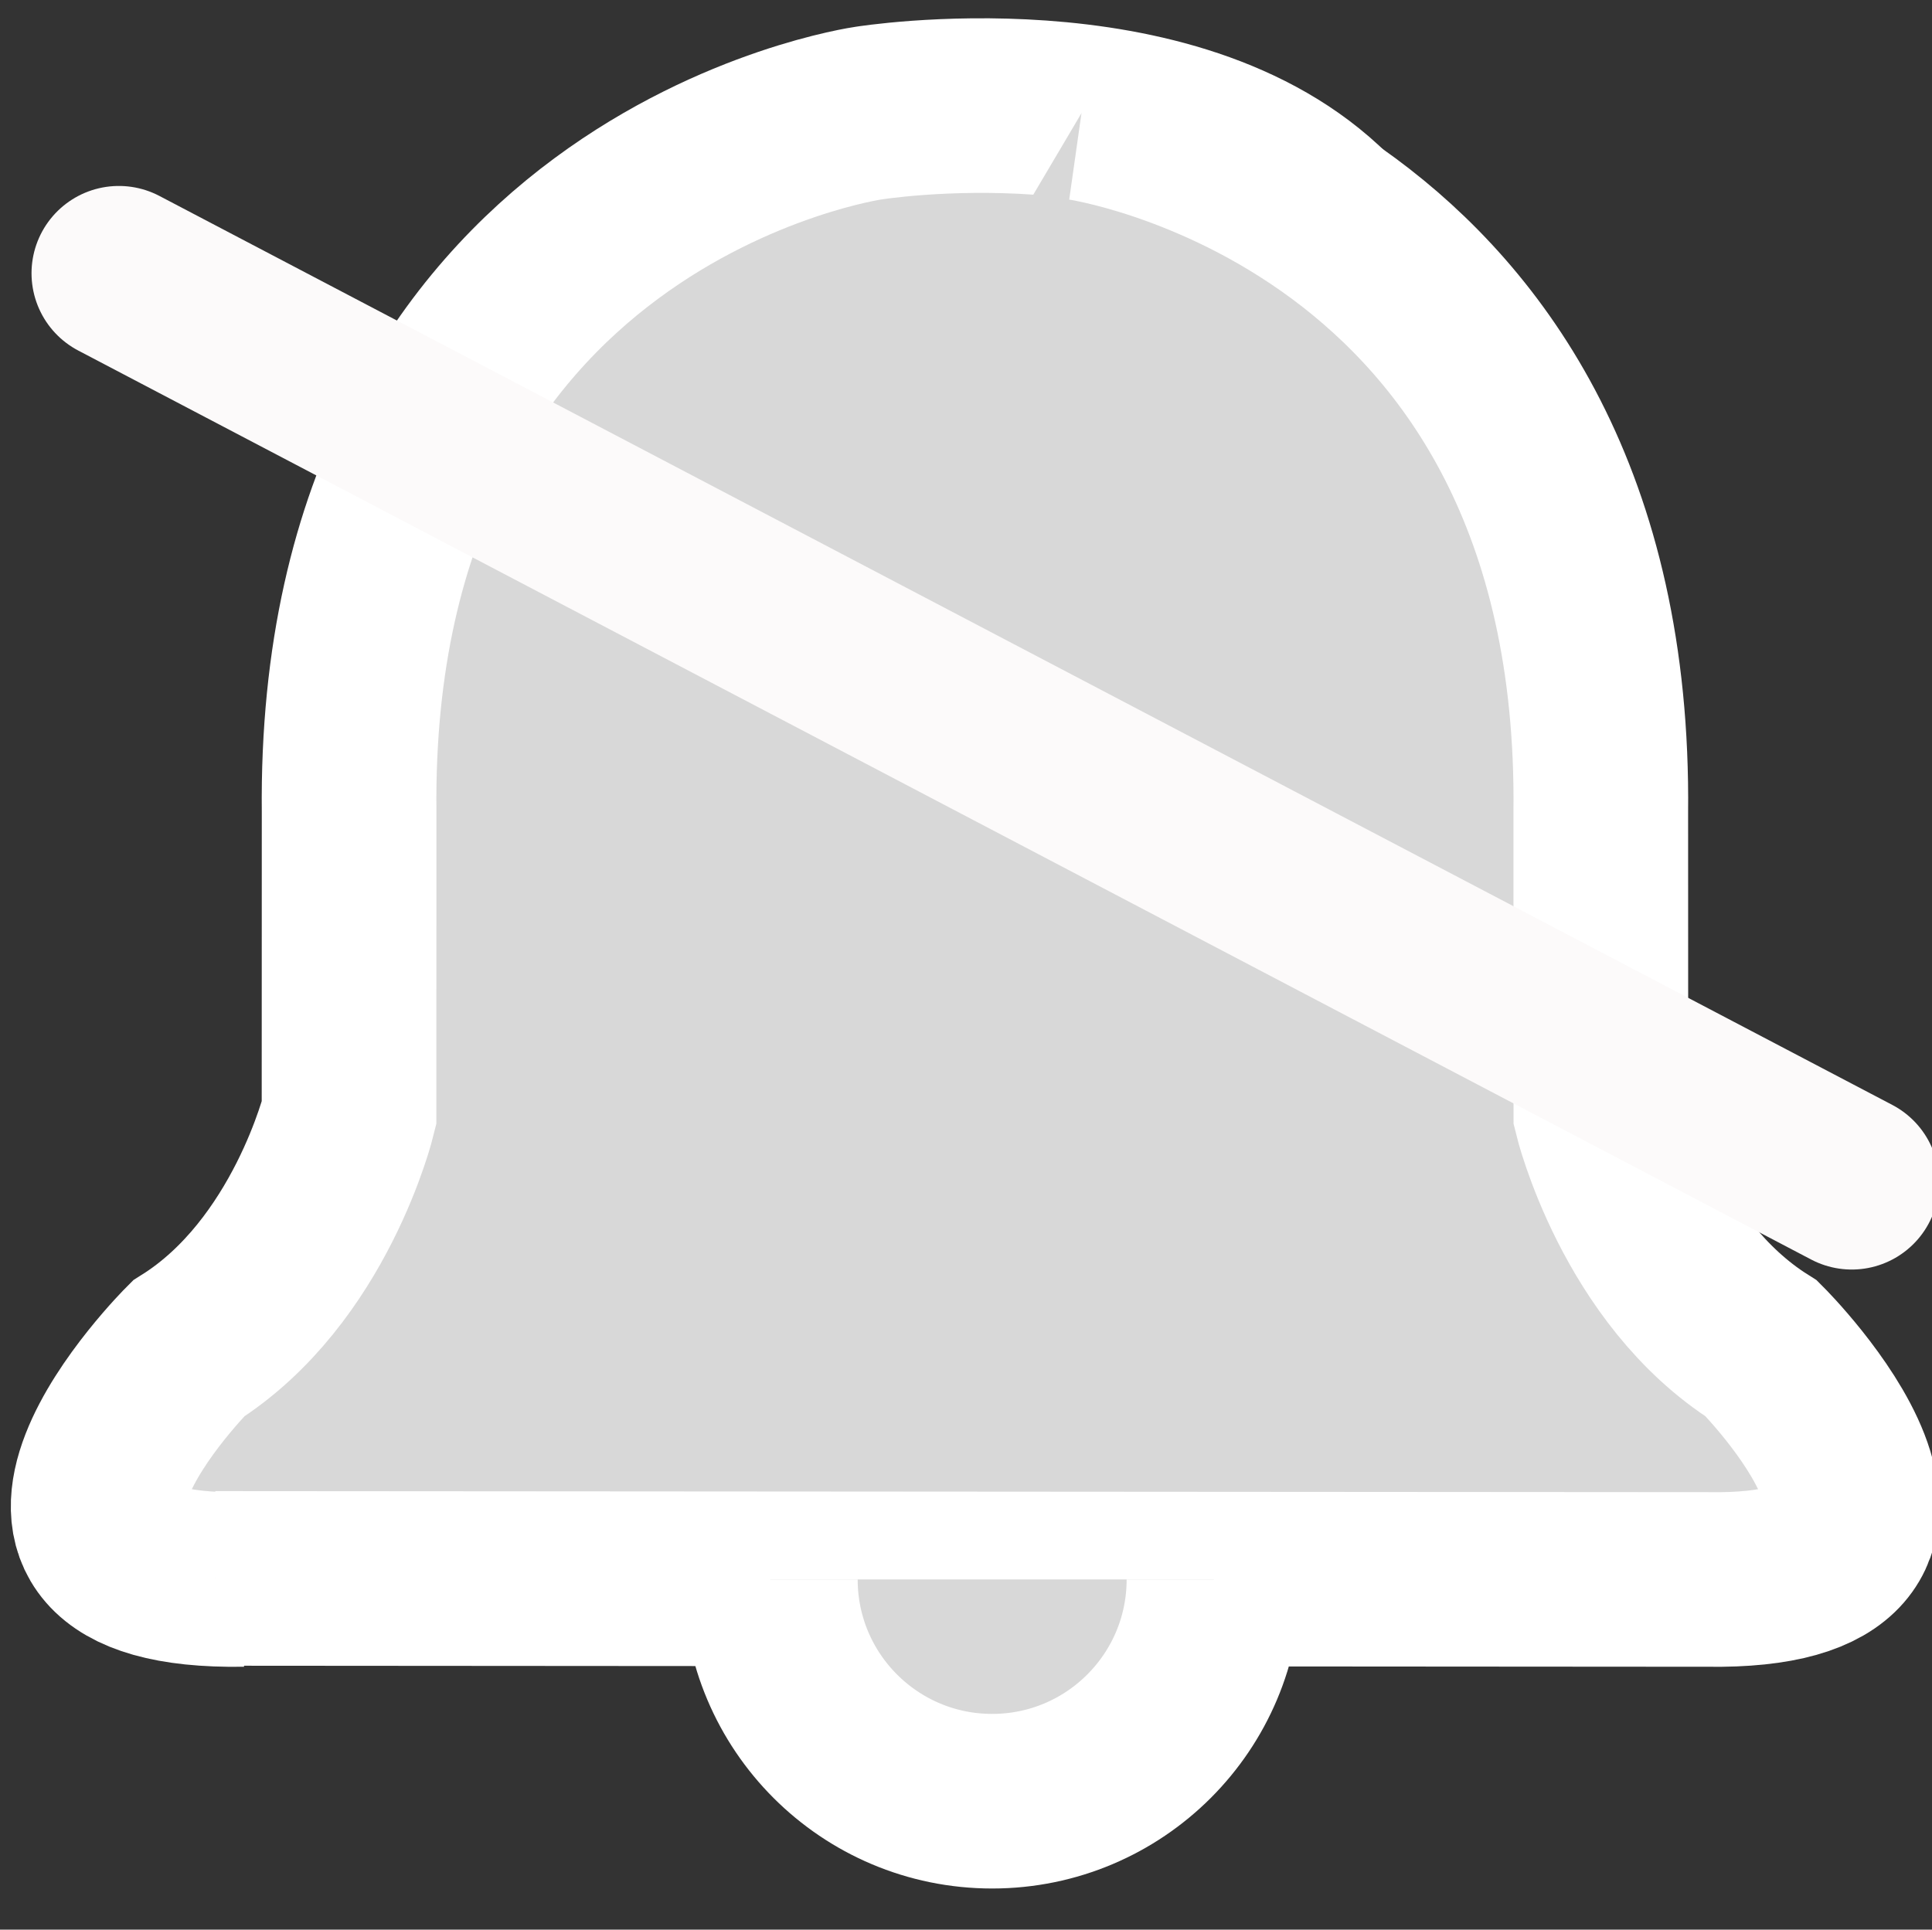 <?xml version="1.0" encoding="utf-8"?>
<!-- Generator: Adobe Illustrator 24.3.0, SVG Export Plug-In . SVG Version: 6.00 Build 0)  -->
<svg version="1.1" id="Layer_1" xmlns="http://www.w3.org/2000/svg" xmlns:xlink="http://www.w3.org/1999/xlink" x="0px" y="0px"
	 viewBox="36.792 65.18 22.125 22.103" enable-background="new 36.792 65.18 22.125 22.103" xml:space="preserve">
<rect x="36.792" y="65.18" width="22.125" height="22.103" fill="#333333" stroke="none"/>
<g>
	<g>
		<path d="M70.816,29.995c-0.211,0-0.423,0.009-0.634-0.002c-0.402-0.021-0.727-0.003-1.003,0.419
			c-0.335,0.513-1.108,0.43-1.452-0.108c-0.158-0.247-0.336-0.319-0.608-0.313c-0.634,0.014-1.268,0.008-1.901,0.003
			c-0.512-0.004-0.692-0.264-0.522-0.751c0.095-0.271,0.208-0.548,0.44-0.725c0.628-0.483,0.667-1.154,0.616-1.851
			c-0.045-0.623-0.083-1.238,0.129-1.844c0.254-0.726,0.716-1.272,1.391-1.633c0.196-0.105,0.332-0.233,0.411-0.45
			c0.137-0.375,0.432-0.582,0.828-0.582c0.386-0.001,0.666,0.22,0.798,0.571c0.087,0.232,0.236,0.354,0.438,0.47
			c1,0.571,1.518,1.436,1.523,2.593c0.002,0.497-0.004,0.994-0.02,1.491c-0.012,0.382,0.096,0.7,0.374,0.974
			c0.291,0.287,0.573,0.585,0.692,0.999c0.148,0.515-0.001,0.733-0.53,0.737C71.462,29.997,71.139,29.995,70.816,29.995z
			 M68.487,29.551c0-0.002,0-0.004,0-0.005c0.522,0,1.044,0,1.565,0c0.522,0,1.044-0.01,1.565,0.006
			c0.32,0.01,0.34-0.12,0.214-0.357c-0.1-0.187-0.205-0.373-0.372-0.508c-0.507-0.412-0.674-0.965-0.657-1.589
			c0.012-0.459,0.067-0.918,0.055-1.376c-0.032-1.279-0.982-2.311-2.199-2.423c-1.146-0.105-2.224,0.788-2.483,2.03
			c-0.132,0.636,0.039,1.261,0.016,1.894c-0.02,0.539-0.158,0.998-0.566,1.365c-0.204,0.184-0.376,0.394-0.48,0.656
			c-0.085,0.215-0.063,0.315,0.21,0.312C66.399,29.544,67.443,29.551,68.487,29.551z"/>
		<path d="M75.064,30.016c-0.013,0.798-0.518,1.716-1.494,2.376c-0.136,0.092-0.317,0.241-0.448,0.021
			c-0.118-0.198,0.089-0.283,0.217-0.365c1.747-1.117,1.806-3.74-0.167-4.891c-0.139-0.081-0.323-0.166-0.196-0.365
			c0.109-0.17,0.267-0.059,0.398,0.005C74.369,27.282,75.055,28.435,75.064,30.016z"/>
		<path d="M61.897,29.881c0.019-1.401,0.534-2.323,1.524-2.984c0.082-0.055,0.171-0.101,0.261-0.142
			c0.119-0.055,0.248-0.085,0.327,0.054c0.082,0.145-0.023,0.229-0.131,0.302c-0.174,0.118-0.359,0.222-0.522,0.354
			c-1.427,1.159-1.385,3.339,0.083,4.453c0.089,0.067,0.181,0.13,0.271,0.197c0.105,0.078,0.202,0.169,0.111,0.308
			c-0.09,0.138-0.22,0.092-0.329,0.026c-0.603-0.361-1.056-0.862-1.337-1.505C61.981,30.544,61.883,30.12,61.897,29.881z"/>
		<path d="M74.01,29.791c-0.045,0.567-0.298,1.141-0.836,1.569c-0.125,0.099-0.286,0.221-0.428,0.061
			c-0.165-0.186,0.036-0.279,0.152-0.379c0.959-0.829,0.907-2.107-0.116-2.874c-0.123-0.092-0.334-0.17-0.195-0.367
			c0.144-0.203,0.311-0.047,0.452,0.045C73.634,28.234,74.011,28.952,74.01,29.791z"/>
		<path d="M64.216,27.708c0.105-0.002,0.165,0.037,0.193,0.114c0.034,0.092,0.005,0.173-0.068,0.233
			c-0.133,0.111-0.28,0.207-0.404,0.327c-0.769,0.742-0.743,1.887,0.046,2.604c0.124,0.112,0.407,0.215,0.238,0.42
			c-0.187,0.227-0.383-0.003-0.532-0.134c-1.041-0.916-0.95-2.599,0.179-3.398C63.98,27.796,64.094,27.718,64.216,27.708z"/>
	</g>
</g>
<path fill="#D8D8D8" stroke="#F600F6" stroke-width="0.5" stroke-miterlimit="10" d="M68.338,23c0,0-2.421,0.344-2.39,3.219l0,1.385
	c0,0-0.177,0.729-0.739,1.083c0,0-1.083,1.083,0.25,1.063"/>
<g>
	<path fill="#D8D8D8" stroke="#F600F6" stroke-width="0.5" stroke-miterlimit="10" d="M43.691,29.347
		c-1.333,0.021-0.25-1.062-0.25-1.062c0.562-0.354,0.739-1.083,0.739-1.083l0-1.385c-0.031-2.875,2.39-3.219,2.39-3.219
		s1.405-0.227,2.111,0.477"/>
	<path fill="#D8D8D8" stroke="#F600F6" stroke-width="0.5" stroke-miterlimit="10" d="M43.565,29.342l6.866,0.005
		c1.333,0.021,0.25-1.062,0.25-1.062c-0.562-0.354-0.739-1.083-0.739-1.083l0-1.385c0.031-2.875-2.39-3.219-2.39-3.219"/>
	<path fill="#D8D8D8" stroke="#F600F6" stroke-width="0.282" stroke-miterlimit="10" d="M48.161,29.348
		c0,0.564-0.457,1.021-1.021,1.021c-0.564,0-1.021-0.457-1.021-1.021"/>
</g>
<path fill="#D8D8D8" stroke="#F600F6" stroke-width="0.643" stroke-miterlimit="10" d="M60.979,26.375c0,0-3.062,3.062,0,6.437"/>
<path fill="#D8D8D8" stroke="#F600F6" stroke-width="0.5" stroke-miterlimit="10" d="M41.296,27.01
	c-0.778,0.47-1.307,1.335-1.307,2.337s0.529,1.867,1.307,2.337"/>
<path fill="#D8D8D8" stroke="#F600F6" stroke-width="0.365" stroke-miterlimit="10" d="M42.251,27.755
	c-0.569,0.344-0.955,0.976-0.955,1.709c0,0.732,0.387,1.365,0.955,1.709"/>
<g>
	<g>
		<path fill="#D8D8D8" stroke="#FFFFFF" stroke-width="2" stroke-miterlimit="10" d="M39.571,83.272
			c-3.318,0.052-0.622-2.644-0.622-2.644c1.4-0.881,1.84-2.696,1.84-2.696l0.001-3.447c-0.078-7.154,5.947-8.009,5.947-8.009
			s3.495-0.564,5.253,1.187"/>
		<path fill="#D8D8D8" stroke="#FFFFFF" stroke-width="2" stroke-miterlimit="10" d="M39.257,83.26l17.086,0.012
			c3.318,0.052,0.622-2.644,0.622-2.644c-1.4-0.881-1.84-2.696-1.84-2.696l-0.001-3.447c0.078-7.154-5.947-8.009-5.947-8.009"/>
		<path fill="#D8D8D8" stroke="#FFFFFF" stroke-width="2" stroke-miterlimit="10" d="M50.694,83.272c0,1.403-1.137,2.54-2.54,2.54
			s-2.54-1.137-2.54-2.54"/>
	</g>
	
		<line fill="#D8D8D8" stroke="#FCFAFA" stroke-width="2" stroke-linecap="round" stroke-miterlimit="10" x1="38.153" y1="68.31" x2="57.998" y2="78.722"/>
</g>
</svg>
